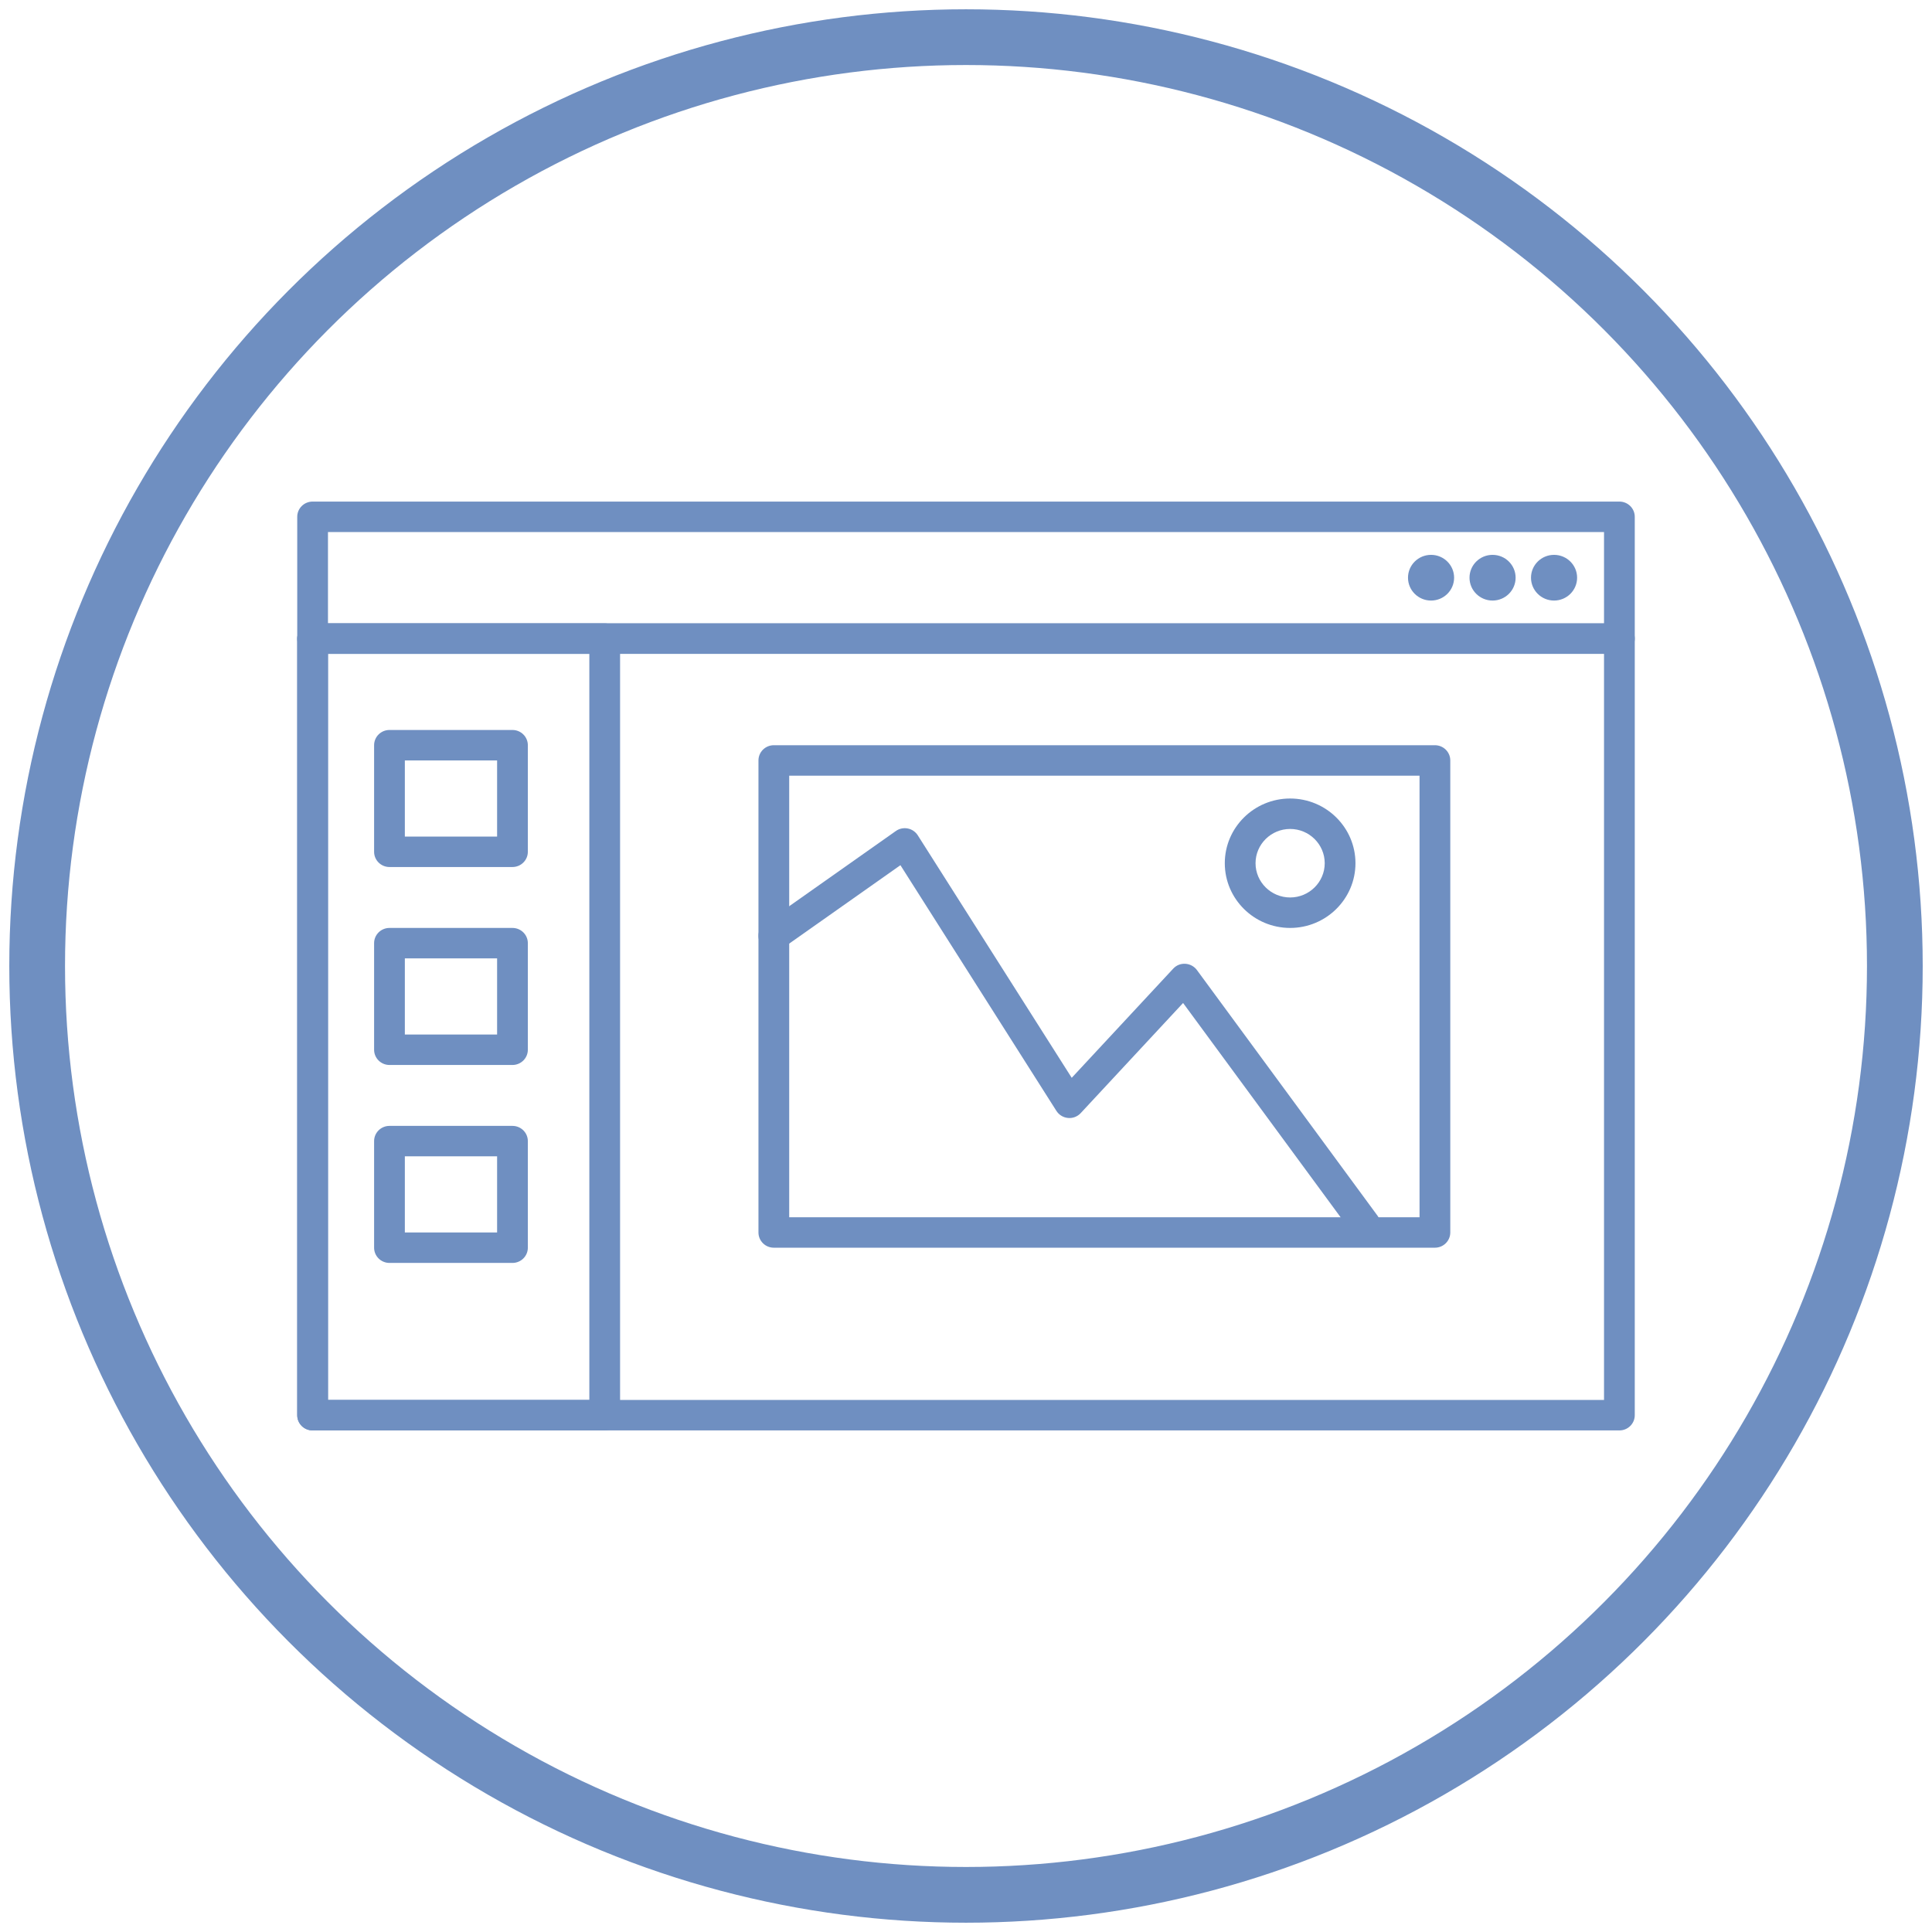 <?xml version="1.0" encoding="UTF-8"?>
<svg width="104px" height="104px" viewBox="0 0 104 104" version="1.1" xmlns="http://www.w3.org/2000/svg" xmlns:xlink="http://www.w3.org/1999/xlink">
    <!-- Generator: Sketch 40.1 (33804) - http://www.bohemiancoding.com/sketch -->
    <title>wireframing_g</title>
    <desc>Created with Sketch.</desc>
    <defs></defs>
    <g id="icons" stroke="none" stroke-width="1" fill="none" fill-rule="evenodd">
        <g id="wireframing_g" transform="translate(2, 2)">
            <g id="Wireframe">
                <g id="Group" transform="translate(14, 25)" fill="#6F8FC1">
                    <path d="M71.172,8.197 L0.828,8.197 C0.371,8.197 0,7.83 0,7.377 L0,0.82 C0,0.367 0.371,0 0.828,0 L71.172,0 C71.63,0 72,0.367 72,0.82 L72,7.377 C72,7.83 71.63,8.197 71.172,8.197 L71.172,8.197 Z M1.655,6.557 L70.345,6.557 L70.345,1.639 L1.655,1.639 L1.655,6.557 L1.655,6.557 Z" id="Shape"></path>
                    <path d="M71.172,50 L0.828,50 C0.371,50 0,49.634 0,49.18 L0,7.377 C0,6.925 0.371,6.557 0.828,6.557 L71.172,6.557 C71.63,6.557 72,6.925 72,7.377 L72,49.18 C72,49.634 71.63,50 71.172,50 L71.172,50 Z M1.655,48.361 L70.345,48.361 L70.345,8.197 L1.655,8.197 L1.655,48.361 L1.655,48.361 Z" id="Shape"></path>
                    <ellipse id="Oval" cx="61.034" cy="4.098" rx="1.241" ry="1.23"></ellipse>
                    <ellipse id="Oval" cx="64.345" cy="4.098" rx="1.241" ry="1.23"></ellipse>
                    <ellipse id="Oval" cx="67.655" cy="4.098" rx="1.241" ry="1.23"></ellipse>
                    <path d="M16.552,50 L0.828,50 C0.371,50 0,49.634 0,49.18 L0,7.377 C0,6.925 0.371,6.557 0.828,6.557 L16.552,6.557 C17.009,6.557 17.379,6.925 17.379,7.377 L17.379,49.18 C17.379,49.634 17.009,50 16.552,50 L16.552,50 Z M1.655,48.361 L15.724,48.361 L15.724,8.197 L1.655,8.197 L1.655,48.361 L1.655,48.361 Z" id="Shape"></path>
                    <path d="M11.586,19.672 L4.966,19.672 C4.509,19.672 4.138,19.305 4.138,18.852 L4.138,13.115 C4.138,12.662 4.509,12.295 4.966,12.295 L11.586,12.295 C12.043,12.295 12.414,12.662 12.414,13.115 L12.414,18.852 C12.414,19.305 12.043,19.672 11.586,19.672 L11.586,19.672 Z M5.793,18.033 L10.759,18.033 L10.759,13.934 L5.793,13.934 L5.793,18.033 L5.793,18.033 Z" id="Shape"></path>
                    <path d="M11.586,30.328 L4.966,30.328 C4.509,30.328 4.138,29.961 4.138,29.508 L4.138,23.77 C4.138,23.318 4.509,22.951 4.966,22.951 L11.586,22.951 C12.043,22.951 12.414,23.318 12.414,23.77 L12.414,29.508 C12.414,29.961 12.043,30.328 11.586,30.328 L11.586,30.328 Z M5.793,28.689 L10.759,28.689 L10.759,24.59 L5.793,24.59 L5.793,28.689 L5.793,28.689 Z" id="Shape"></path>
                    <path d="M11.586,40.984 L4.966,40.984 C4.509,40.984 4.138,40.617 4.138,40.164 L4.138,34.426 C4.138,33.973 4.509,33.607 4.966,33.607 L11.586,33.607 C12.043,33.607 12.414,33.973 12.414,34.426 L12.414,40.164 C12.414,40.617 12.043,40.984 11.586,40.984 L11.586,40.984 Z M5.793,39.344 L10.759,39.344 L10.759,35.246 L5.793,35.246 L5.793,39.344 L5.793,39.344 Z" id="Shape"></path>
                    <path d="M61.241,40.164 L25.655,40.164 C25.198,40.164 24.828,39.798 24.828,39.344 L24.828,13.934 C24.828,13.482 25.198,13.115 25.655,13.115 L61.241,13.115 C61.699,13.115 62.069,13.482 62.069,13.934 L62.069,39.344 C62.069,39.798 61.699,40.164 61.241,40.164 L61.241,40.164 Z M26.483,38.525 L60.414,38.525 L60.414,14.754 L26.483,14.754 L26.483,38.525 L26.483,38.525 Z" id="Shape"></path>
                    <path d="M57.48,39.74 C57.223,39.74 56.973,39.623 56.81,39.403 L47.686,26.991 L42.175,32.919 C42.002,33.107 41.747,33.206 41.492,33.18 C41.234,33.157 41.004,33.016 40.866,32.799 L32.47,19.573 L26.135,24.04 C25.763,24.303 25.246,24.216 24.981,23.848 C24.716,23.48 24.803,22.968 25.174,22.705 L32.223,17.734 C32.408,17.602 32.642,17.554 32.863,17.597 C33.087,17.64 33.282,17.774 33.404,17.965 L41.691,31.019 L47.153,25.144 C47.32,24.963 47.548,24.866 47.809,24.881 C48.056,24.896 48.284,25.019 48.43,25.217 L58.149,38.438 C58.418,38.804 58.337,39.316 57.967,39.583 C57.819,39.689 57.649,39.74 57.48,39.74 L57.48,39.74 Z" id="Shape"></path>
                    <path d="M53.448,22.951 C51.508,22.951 49.931,21.388 49.931,19.467 C49.931,17.547 51.508,15.984 53.448,15.984 C55.388,15.984 56.965,17.547 56.965,19.467 C56.965,21.388 55.388,22.951 53.448,22.951 L53.448,22.951 Z M53.448,17.623 C52.422,17.623 51.586,18.45 51.586,19.467 C51.586,20.484 52.422,21.311 53.448,21.311 C54.474,21.311 55.31,20.484 55.31,19.467 C55.31,18.45 54.474,17.623 53.448,17.623 L53.448,17.623 Z" id="Shape"></path>
                </g>
                <circle id="Oval-43-Copy-7" stroke="#6F8FC1" stroke-width="3" cx="50" cy="50" r="50"></circle>
            </g>
        </g>
    </g>
</svg>
